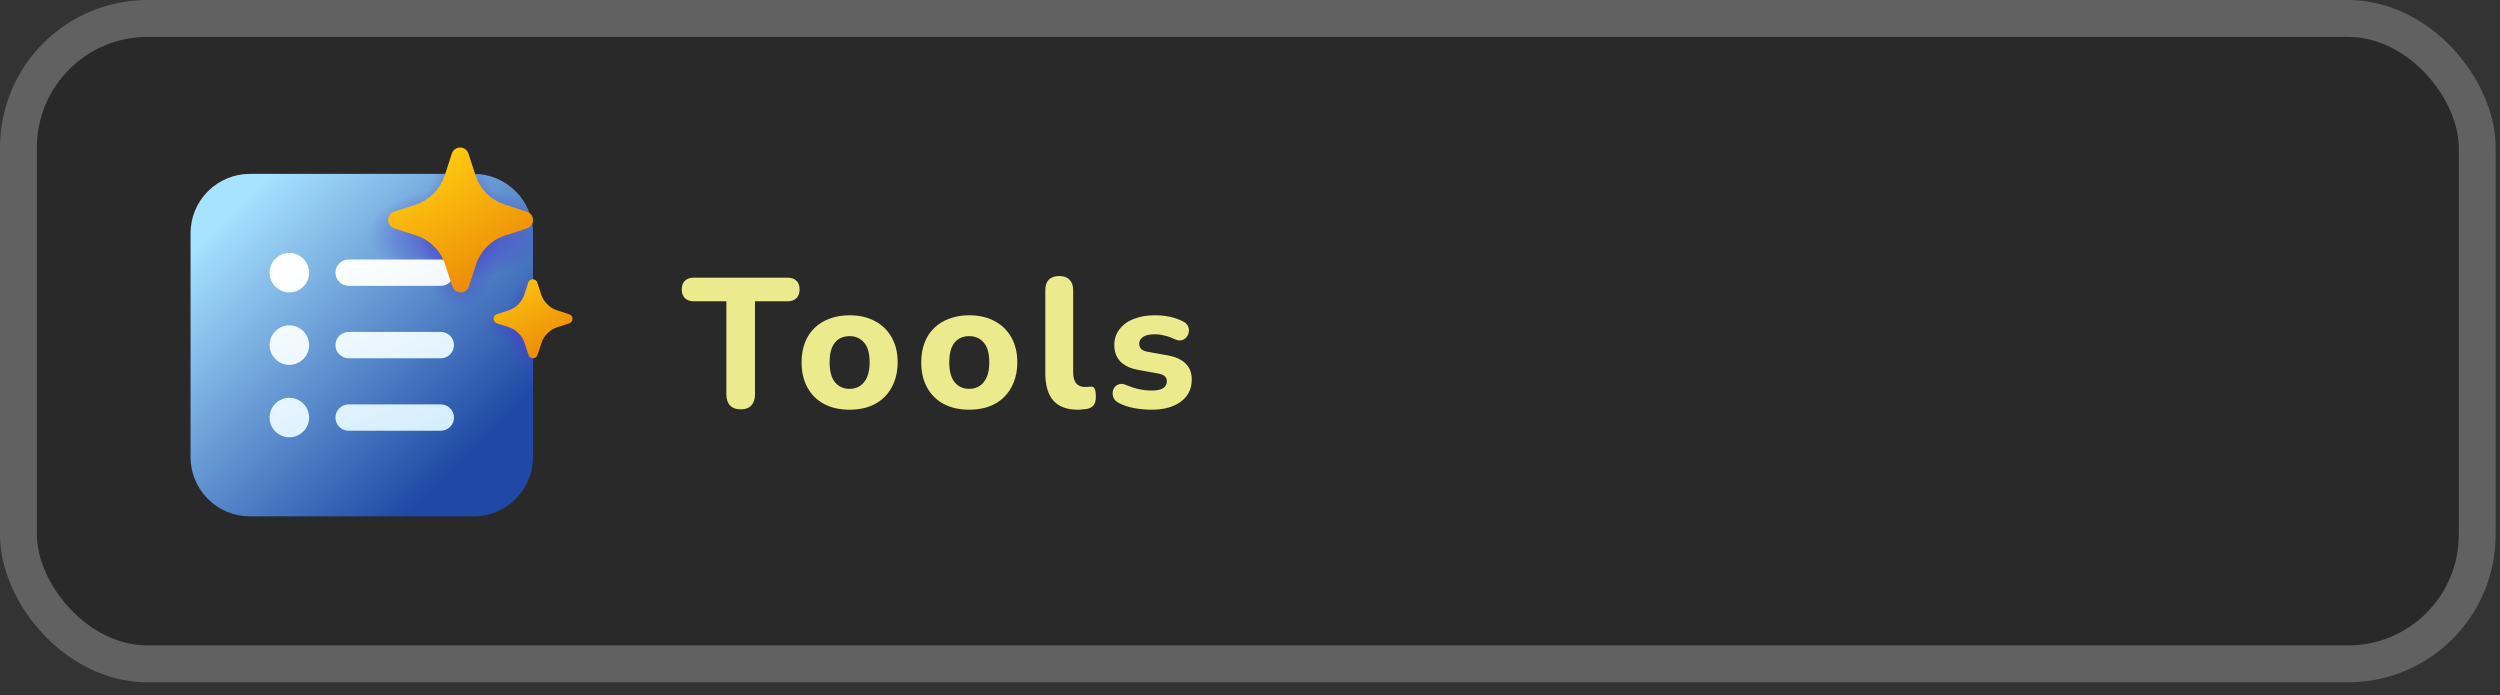<svg width="151" height="42" viewBox="0 0 151 42" fill="none" xmlns="http://www.w3.org/2000/svg">
<rect x="0" y="0" width="151" height="42" fill="#333333" stroke="none"/>
<g clip-path="url(#clip0_61_358)">
<rect width="150.738" height="41.212" rx="8.911" fill="black" fill-opacity="0.2"/>
<path d="M44.742 24.724C44.46 24.724 44.245 24.646 44.096 24.49C43.948 24.334 43.874 24.115 43.874 23.833V18.197H41.902C41.672 18.197 41.494 18.134 41.368 18.007C41.241 17.881 41.178 17.707 41.178 17.484C41.178 17.254 41.241 17.079 41.368 16.96C41.494 16.834 41.672 16.771 41.902 16.771H47.572C47.802 16.771 47.98 16.834 48.106 16.96C48.233 17.079 48.296 17.254 48.296 17.484C48.296 17.707 48.233 17.881 48.106 18.007C47.98 18.134 47.802 18.197 47.572 18.197H45.6V23.833C45.6 24.115 45.526 24.334 45.377 24.49C45.236 24.646 45.025 24.724 44.742 24.724ZM51.311 24.746C50.724 24.746 50.212 24.631 49.774 24.401C49.343 24.171 49.009 23.84 48.772 23.41C48.534 22.979 48.415 22.47 48.415 21.884C48.415 21.445 48.482 21.052 48.616 20.703C48.749 20.354 48.942 20.057 49.195 19.812C49.455 19.559 49.763 19.37 50.119 19.244C50.476 19.11 50.873 19.043 51.311 19.043C51.898 19.043 52.406 19.158 52.837 19.389C53.275 19.619 53.613 19.945 53.851 20.369C54.096 20.792 54.218 21.297 54.218 21.884C54.218 22.329 54.148 22.726 54.007 23.075C53.873 23.424 53.68 23.725 53.427 23.977C53.175 24.23 52.867 24.423 52.503 24.557C52.147 24.683 51.749 24.746 51.311 24.746ZM51.311 23.487C51.556 23.487 51.768 23.428 51.946 23.309C52.124 23.19 52.265 23.016 52.369 22.786C52.473 22.548 52.525 22.247 52.525 21.884C52.525 21.341 52.414 20.944 52.191 20.692C51.968 20.432 51.675 20.302 51.311 20.302C51.074 20.302 50.862 20.358 50.676 20.469C50.498 20.58 50.357 20.755 50.253 20.992C50.156 21.223 50.108 21.52 50.108 21.884C50.108 22.426 50.22 22.83 50.442 23.098C50.665 23.358 50.955 23.487 51.311 23.487ZM58.538 24.746C57.952 24.746 57.439 24.631 57.001 24.401C56.571 24.171 56.236 23.84 55.999 23.41C55.761 22.979 55.642 22.47 55.642 21.884C55.642 21.445 55.709 21.052 55.843 20.703C55.977 20.354 56.17 20.057 56.422 19.812C56.682 19.559 56.99 19.37 57.347 19.244C57.703 19.11 58.1 19.043 58.538 19.043C59.125 19.043 59.634 19.158 60.064 19.389C60.502 19.619 60.84 19.945 61.078 20.369C61.323 20.792 61.446 21.297 61.446 21.884C61.446 22.329 61.375 22.726 61.234 23.075C61.1 23.424 60.907 23.725 60.655 23.977C60.402 24.23 60.094 24.423 59.73 24.557C59.374 24.683 58.977 24.746 58.538 24.746ZM58.538 23.487C58.783 23.487 58.995 23.428 59.173 23.309C59.352 23.19 59.492 23.016 59.596 22.786C59.7 22.548 59.752 22.247 59.752 21.884C59.752 21.341 59.641 20.944 59.418 20.692C59.196 20.432 58.902 20.302 58.538 20.302C58.301 20.302 58.089 20.358 57.904 20.469C57.725 20.58 57.584 20.755 57.48 20.992C57.384 21.223 57.335 21.52 57.335 21.884C57.335 22.426 57.447 22.83 57.67 23.098C57.892 23.358 58.182 23.487 58.538 23.487ZM65.109 24.746C64.448 24.746 63.954 24.564 63.627 24.2C63.3 23.829 63.137 23.279 63.137 22.552V17.529C63.137 17.246 63.208 17.035 63.349 16.894C63.497 16.745 63.709 16.671 63.983 16.671C64.251 16.671 64.455 16.745 64.596 16.894C64.745 17.035 64.819 17.246 64.819 17.529V22.485C64.819 22.789 64.882 23.016 65.008 23.164C65.142 23.305 65.316 23.376 65.532 23.376C65.591 23.376 65.647 23.372 65.699 23.365C65.751 23.358 65.806 23.354 65.866 23.354C65.985 23.339 66.066 23.376 66.111 23.465C66.163 23.547 66.189 23.714 66.189 23.966C66.189 24.189 66.144 24.36 66.055 24.479C65.966 24.59 65.829 24.664 65.643 24.701C65.569 24.709 65.483 24.716 65.387 24.724C65.29 24.739 65.198 24.746 65.109 24.746ZM69.554 24.746C69.227 24.746 68.889 24.716 68.54 24.657C68.199 24.598 67.887 24.497 67.605 24.356C67.456 24.282 67.349 24.189 67.282 24.078C67.222 23.959 67.196 23.84 67.204 23.721C67.211 23.602 67.248 23.495 67.315 23.398C67.389 23.302 67.482 23.239 67.594 23.209C67.713 23.172 67.842 23.183 67.984 23.242C68.288 23.369 68.566 23.458 68.819 23.51C69.071 23.562 69.32 23.588 69.565 23.588C69.885 23.588 70.115 23.539 70.256 23.443C70.404 23.339 70.478 23.205 70.478 23.042C70.478 22.893 70.43 22.782 70.334 22.708C70.237 22.634 70.096 22.581 69.91 22.552L68.741 22.34C68.281 22.259 67.924 22.091 67.672 21.839C67.427 21.579 67.304 21.249 67.304 20.848C67.304 20.476 67.408 20.157 67.616 19.89C67.824 19.615 68.11 19.407 68.474 19.266C68.845 19.117 69.264 19.043 69.732 19.043C70.066 19.043 70.374 19.073 70.657 19.132C70.939 19.192 71.21 19.288 71.47 19.422C71.603 19.489 71.696 19.578 71.748 19.689C71.808 19.801 71.826 19.916 71.804 20.035C71.789 20.153 71.745 20.261 71.67 20.358C71.596 20.454 71.499 20.517 71.381 20.547C71.269 20.577 71.139 20.562 70.991 20.502C70.753 20.391 70.534 20.313 70.334 20.268C70.133 20.216 69.94 20.191 69.754 20.191C69.42 20.191 69.179 20.246 69.031 20.358C68.882 20.462 68.808 20.595 68.808 20.759C68.808 20.885 68.849 20.992 68.93 21.082C69.019 21.163 69.153 21.219 69.331 21.249L70.501 21.46C70.983 21.542 71.351 21.705 71.603 21.95C71.856 22.188 71.982 22.515 71.982 22.93C71.982 23.495 71.759 23.94 71.314 24.267C70.876 24.586 70.289 24.746 69.554 24.746Z" fill="#EBEB8D"/>
<path d="M15.09 10.503C14.14 10.503 13.229 10.88 12.558 11.552C11.887 12.223 11.509 13.133 11.509 14.083V27.608C11.509 28.557 11.887 29.468 12.558 30.139C13.229 30.81 14.14 31.188 15.09 31.188H28.614C29.564 31.188 30.474 30.81 31.146 30.139C31.817 29.468 32.194 28.557 32.194 27.608V14.083C32.194 13.133 31.817 12.223 31.146 11.552C30.474 10.88 29.564 10.503 28.614 10.503H15.09Z" fill="url(#paint0_linear_61_358)"/>
<path d="M15.09 10.503C14.14 10.503 13.229 10.88 12.558 11.552C11.887 12.223 11.509 13.133 11.509 14.083V27.608C11.509 28.557 11.887 29.468 12.558 30.139C13.229 30.81 14.14 31.188 15.09 31.188H28.614C29.564 31.188 30.474 30.81 31.146 30.139C31.817 29.468 32.194 28.557 32.194 27.608V14.083C32.194 13.133 31.817 12.223 31.146 11.552C30.474 10.88 29.564 10.503 28.614 10.503H15.09Z" fill="url(#paint1_radial_61_358)"/>
<path d="M15.09 10.503C14.14 10.503 13.229 10.88 12.558 11.552C11.887 12.223 11.509 13.133 11.509 14.083V27.608C11.509 28.557 11.887 29.468 12.558 30.139C13.229 30.81 14.14 31.188 15.09 31.188H28.614C29.564 31.188 30.474 30.81 31.146 30.139C31.817 29.468 32.194 28.557 32.194 27.608V14.083C32.194 13.133 31.817 12.223 31.146 11.552C30.474 10.88 29.564 10.503 28.614 10.503H15.09Z" fill="url(#paint2_radial_61_358)"/>
<path d="M15.09 10.503C14.14 10.503 13.229 10.88 12.558 11.552C11.887 12.223 11.509 13.133 11.509 14.083V27.608C11.509 28.557 11.887 29.468 12.558 30.139C13.229 30.81 14.14 31.188 15.09 31.188H28.614C29.564 31.188 30.474 30.81 31.146 30.139C31.817 29.468 32.194 28.557 32.194 27.608V14.083C32.194 13.133 31.817 12.223 31.146 11.552C30.474 10.88 29.564 10.503 28.614 10.503H15.09Z" fill="url(#paint3_radial_61_358)"/>
<path d="M15.09 10.503C14.14 10.503 13.229 10.88 12.558 11.552C11.887 12.223 11.509 13.133 11.509 14.083V27.608C11.509 28.557 11.887 29.468 12.558 30.139C13.229 30.81 14.14 31.188 15.09 31.188H28.614C29.564 31.188 30.474 30.81 31.146 30.139C31.817 29.468 32.194 28.557 32.194 27.608V14.083C32.194 13.133 31.817 12.223 31.146 11.552C30.474 10.88 29.564 10.503 28.614 10.503H15.09Z" fill="url(#paint4_radial_61_358)"/>
<path d="M18.67 16.469C18.67 16.153 18.544 15.849 18.32 15.625C18.096 15.402 17.793 15.276 17.476 15.276C17.16 15.276 16.856 15.402 16.633 15.625C16.409 15.849 16.283 16.153 16.283 16.469C16.283 16.786 16.409 17.089 16.633 17.313C16.856 17.537 17.16 17.663 17.476 17.663C17.793 17.663 18.096 17.537 18.32 17.313C18.544 17.089 18.67 16.786 18.67 16.469ZM18.67 20.845C18.67 20.528 18.544 20.225 18.32 20.001C18.096 19.777 17.793 19.651 17.476 19.651C17.16 19.651 16.856 19.777 16.633 20.001C16.409 20.225 16.283 20.528 16.283 20.845C16.283 21.161 16.409 21.465 16.633 21.689C16.856 21.912 17.16 22.038 17.476 22.038C17.793 22.038 18.096 21.912 18.32 21.689C18.544 21.465 18.67 21.161 18.67 20.845ZM17.476 26.414C17.793 26.414 18.096 26.288 18.32 26.064C18.544 25.84 18.67 25.537 18.67 25.22C18.67 24.904 18.544 24.6 18.32 24.377C18.096 24.153 17.793 24.027 17.476 24.027C17.16 24.027 16.856 24.153 16.633 24.377C16.409 24.6 16.283 24.904 16.283 25.22C16.283 25.537 16.409 25.84 16.633 26.064C16.856 26.288 17.16 26.414 17.476 26.414ZM20.261 16.469C20.261 16.68 20.345 16.883 20.494 17.032C20.643 17.181 20.845 17.265 21.056 17.265H26.625C26.836 17.265 27.039 17.181 27.188 17.032C27.337 16.883 27.421 16.68 27.421 16.469C27.421 16.258 27.337 16.056 27.188 15.907C27.039 15.758 26.836 15.674 26.625 15.674H21.056C20.845 15.674 20.643 15.758 20.494 15.907C20.345 16.056 20.261 16.258 20.261 16.469ZM21.056 20.049C20.845 20.049 20.643 20.133 20.494 20.282C20.345 20.431 20.261 20.634 20.261 20.845C20.261 21.056 20.345 21.258 20.494 21.407C20.643 21.556 20.845 21.64 21.056 21.64H26.625C26.836 21.64 27.039 21.556 27.188 21.407C27.337 21.258 27.421 21.056 27.421 20.845C27.421 20.634 27.337 20.431 27.188 20.282C27.039 20.133 26.836 20.049 26.625 20.049H21.056ZM20.261 25.22C20.261 25.431 20.345 25.634 20.494 25.783C20.643 25.932 20.845 26.016 21.056 26.016H26.625C26.836 26.016 27.039 25.932 27.188 25.783C27.337 25.634 27.421 25.431 27.421 25.22C27.421 25.009 27.337 24.807 27.188 24.658C27.039 24.509 26.836 24.425 26.625 24.425H21.056C20.845 24.425 20.643 24.509 20.494 24.658C20.345 24.807 20.261 25.009 20.261 25.22Z" fill="url(#paint5_linear_61_358)"/>
<path d="M34.374 18.98L33.643 18.742C33.421 18.668 33.22 18.544 33.054 18.378C32.889 18.213 32.764 18.012 32.689 17.79L32.452 17.06C32.432 17.003 32.395 16.955 32.346 16.921C32.298 16.886 32.24 16.868 32.18 16.868C32.12 16.868 32.062 16.886 32.014 16.921C31.965 16.955 31.928 17.003 31.908 17.06L31.67 17.79C31.598 18.01 31.475 18.211 31.312 18.376C31.149 18.541 30.951 18.667 30.731 18.742L30 18.98C29.944 19 29.895 19.037 29.861 19.086C29.827 19.134 29.808 19.193 29.808 19.252C29.808 19.312 29.827 19.37 29.861 19.419C29.895 19.467 29.944 19.504 30 19.524L30.731 19.761C30.953 19.836 31.155 19.961 31.32 20.127C31.486 20.293 31.61 20.495 31.684 20.718L31.922 21.448C31.942 21.504 31.979 21.553 32.028 21.587C32.077 21.622 32.135 21.64 32.194 21.64C32.254 21.64 32.312 21.622 32.361 21.587C32.41 21.553 32.446 21.504 32.466 21.448L32.704 20.718C32.778 20.496 32.903 20.294 33.068 20.129C33.234 19.963 33.435 19.839 33.657 19.765L34.389 19.527C34.445 19.508 34.493 19.471 34.528 19.422C34.562 19.373 34.581 19.315 34.581 19.255C34.581 19.196 34.562 19.138 34.528 19.089C34.493 19.04 34.445 19.003 34.389 18.983L34.374 18.98Z" fill="url(#paint6_radial_61_358)"/>
<path d="M26.446 15.146C26.11 14.714 25.655 14.391 25.136 14.217L23.796 13.783C23.693 13.746 23.604 13.678 23.541 13.589C23.477 13.5 23.444 13.393 23.444 13.284C23.444 13.174 23.477 13.068 23.541 12.978C23.604 12.889 23.693 12.821 23.796 12.785L25.136 12.35C25.533 12.213 25.893 11.987 26.189 11.69C26.486 11.393 26.71 11.033 26.847 10.636L26.858 10.603L27.293 9.265C27.329 9.161 27.397 9.071 27.486 9.008C27.576 8.945 27.683 8.911 27.792 8.911C27.902 8.911 28.009 8.945 28.098 9.008C28.188 9.071 28.255 9.161 28.291 9.265L28.727 10.603C28.862 11.01 29.091 11.38 29.394 11.683C29.698 11.986 30.068 12.214 30.475 12.35L31.814 12.785L31.841 12.791C31.944 12.828 32.034 12.895 32.097 12.985C32.16 13.074 32.194 13.181 32.194 13.29C32.194 13.399 32.16 13.506 32.097 13.596C32.034 13.685 31.944 13.752 31.841 13.789L30.502 14.224C30.094 14.36 29.724 14.588 29.421 14.891C29.118 15.194 28.889 15.564 28.754 15.971L28.318 17.309L28.305 17.343C28.263 17.441 28.193 17.524 28.103 17.581C28.013 17.639 27.907 17.667 27.801 17.664C27.694 17.66 27.591 17.624 27.506 17.561C27.42 17.498 27.355 17.41 27.32 17.309L26.884 15.971C26.786 15.673 26.638 15.395 26.446 15.146Z" fill="url(#paint7_radial_61_358)"/>
</g>
<rect x="1.114" y="1.114" width="148.51" height="38.984" rx="7.797" stroke="#888888" stroke-opacity="0.6" stroke-width="2.228"/>
<defs>
<linearGradient id="paint0_linear_61_358" x1="12.249" y1="14.381" x2="26.523" y2="29.212" gradientUnits="userSpaceOnUse">
<stop stop-color="#A7E2FF"/>
<stop offset="1" stop-color="#1F49A5"/>
</linearGradient>
<radialGradient id="paint1_radial_61_358" cx="0" cy="0" r="1" gradientUnits="userSpaceOnUse" gradientTransform="translate(32.194 19.652) rotate(180) scale(2.784 1.391)">
<stop stop-color="#4A43CB"/>
<stop offset="1" stop-color="#4A43CB" stop-opacity="0"/>
</radialGradient>
<radialGradient id="paint2_radial_61_358" cx="0" cy="0" r="1" gradientUnits="userSpaceOnUse" gradientTransform="translate(27.819 14.083) rotate(180) scale(5.569 2.781)">
<stop stop-color="#4A43CB"/>
<stop offset="1" stop-color="#4A43CB" stop-opacity="0"/>
</radialGradient>
<radialGradient id="paint3_radial_61_358" cx="0" cy="0" r="1" gradientUnits="userSpaceOnUse" gradientTransform="translate(27.819 14.083) rotate(90) scale(4.773 2.384)">
<stop stop-color="#4A43CB"/>
<stop offset="1" stop-color="#4A43CB" stop-opacity="0"/>
</radialGradient>
<radialGradient id="paint4_radial_61_358" cx="0" cy="0" r="1" gradientUnits="userSpaceOnUse" gradientTransform="translate(32.194 19.652) rotate(90) scale(3.182 1.589)">
<stop stop-color="#4A43CB"/>
<stop offset="1" stop-color="#4A43CB" stop-opacity="0"/>
</radialGradient>
<linearGradient id="paint5_linear_61_358" x1="18.425" y1="16.133" x2="26.608" y2="35.96" gradientUnits="userSpaceOnUse">
<stop stop-color="white"/>
<stop offset="1" stop-color="#B3E0FF"/>
</linearGradient>
<radialGradient id="paint6_radial_61_358" cx="0" cy="0" r="1" gradientTransform="matrix(12.24 24.421 -19.016 9.531 21.573 -1.093)" gradientUnits="userSpaceOnUse">
<stop offset="0.718" stop-color="#FFCD0F"/>
<stop offset="0.991" stop-color="#E67505"/>
</radialGradient>
<radialGradient id="paint7_radial_61_358" cx="0" cy="0" r="1" gradientTransform="matrix(18.128 32.973 -25.676 14.115 12.582 -13.123)" gradientUnits="userSpaceOnUse">
<stop offset="0.698" stop-color="#FFCD0F"/>
<stop offset="0.991" stop-color="#E67505"/>
</radialGradient>
<clipPath id="clip0_61_358">
<rect width="150.738" height="41.212" rx="8.911" fill="white"/>
</clipPath>
</defs>
</svg>
